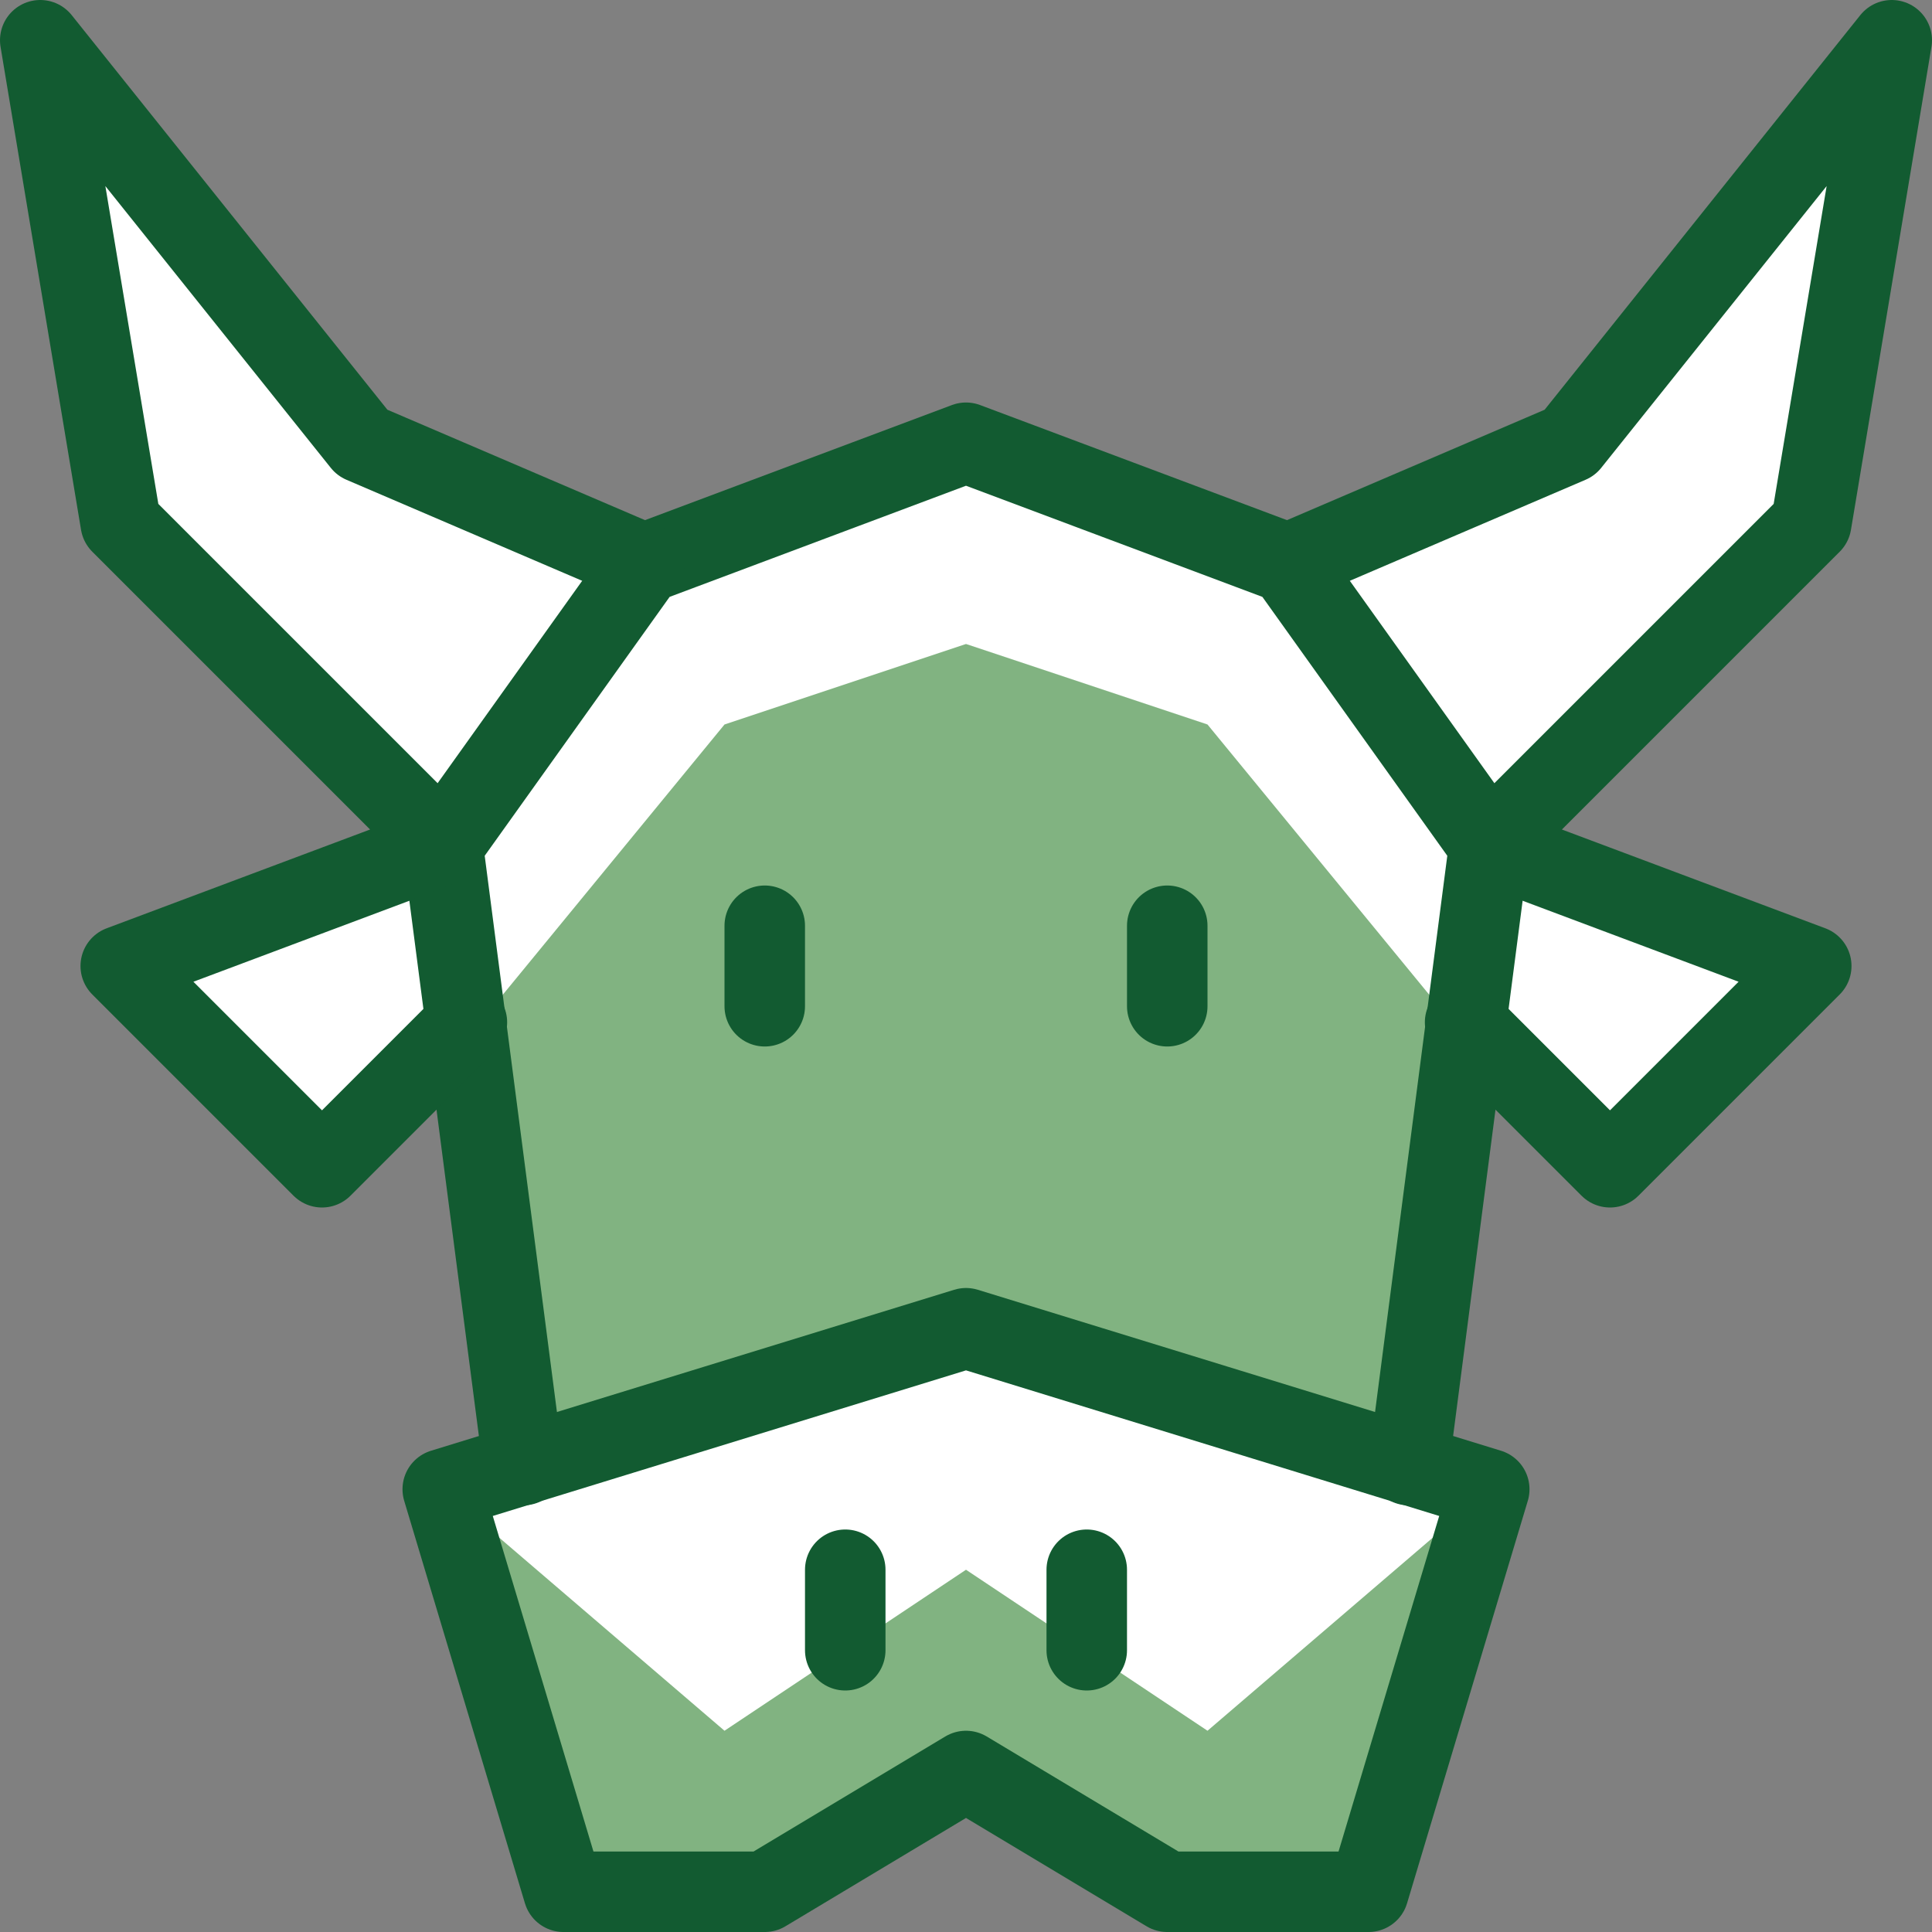 <?xml version="1.0" encoding="UTF-8"?>
<svg id="Camada_1" data-name="Camada 1" xmlns="http://www.w3.org/2000/svg" viewBox="0 0 24 24">
  <rect x="0" y="0" width="24" height="24" fill="#808080" stroke="none"/>
  <defs>
    <style>
      .cls-1 {
        stroke: #125b31;
        stroke-linecap: round;
        stroke-linejoin: round;
      }

      .cls-1, .cls-2 {
        fill: none;
      }

      .cls-3 {
        fill: #fff;
      }

      .cls-4 {
        fill: #81b381;
      }
    </style>
  </defs>
  <polygon class="cls-3" points="23.5 .5 19.5 5.5 16 7 12 5.5 8 7 4.5 5.5 .5 .5 1.5 6.5 5.5 10.5 1.5 12 4 14.5 5.8 12.7 6.5 18.2 6.5 18.2 5.5 18.5 7 23.5 9.5 23.5 12 22 14.5 23.5 17 23.5 18.5 18.5 17.5 18.2 17.5 18.2 18.2 12.7 20 14.5 22.5 12 18.5 10.5 22.5 6.5 23.5 .5"/>
  <polygon class="cls-4" points="6.5 18.2 12 16.5 17.8 18.3 17.8 18.3 17.5 18.2 17.5 18.2 18.2 12.9 15 9 12 8 9 9 5.8 12.9 6.5 18.2"/>
  <polygon class="cls-4" points="5.5 18.5 9 21.5 12 19.5 15 21.5 18.5 18.5 17 23.5 14.5 23.5 12 22 9.5 23.5 7 23.5 5.5 18.5"/>
  <polyline class="cls-1" points="6.5 18.2 5.5 10.5 8 7 12 5.5 16 7 18.5 10.5 17.5 18.2"/>
  <polygon class="cls-1" points="17 23.5 14.5 23.5 12 22 9.5 23.5 7 23.5 5.5 18.5 12 16.5 18.5 18.5 17 23.5"/>
  <polyline class="cls-1" points="8 7 4.5 5.5 .5 .5 1.5 6.5 5.5 10.5 1.5 12 4 14.5 5.8 12.7"/>
  <polyline class="cls-1" points="16 7 19.5 5.5 23.5 .5 22.5 6.5 18.5 10.5 22.5 12 20 14.5 18.2 12.7"/>
  <line class="cls-1" x1="9.5" y1="12.5" x2="9.5" y2="11.5"/>
  <line class="cls-1" x1="10.5" y1="19.5" x2="10.5" y2="20.5"/>
  <line class="cls-1" x1="14.5" y1="12.5" x2="14.5" y2="11.5"/>
  <line class="cls-1" x1="13.5" y1="19.5" x2="13.5" y2="20.5"/>
  <g id="Frames-24px">
    <rect class="cls-2" width="24" height="24"/>
  </g>
</svg>